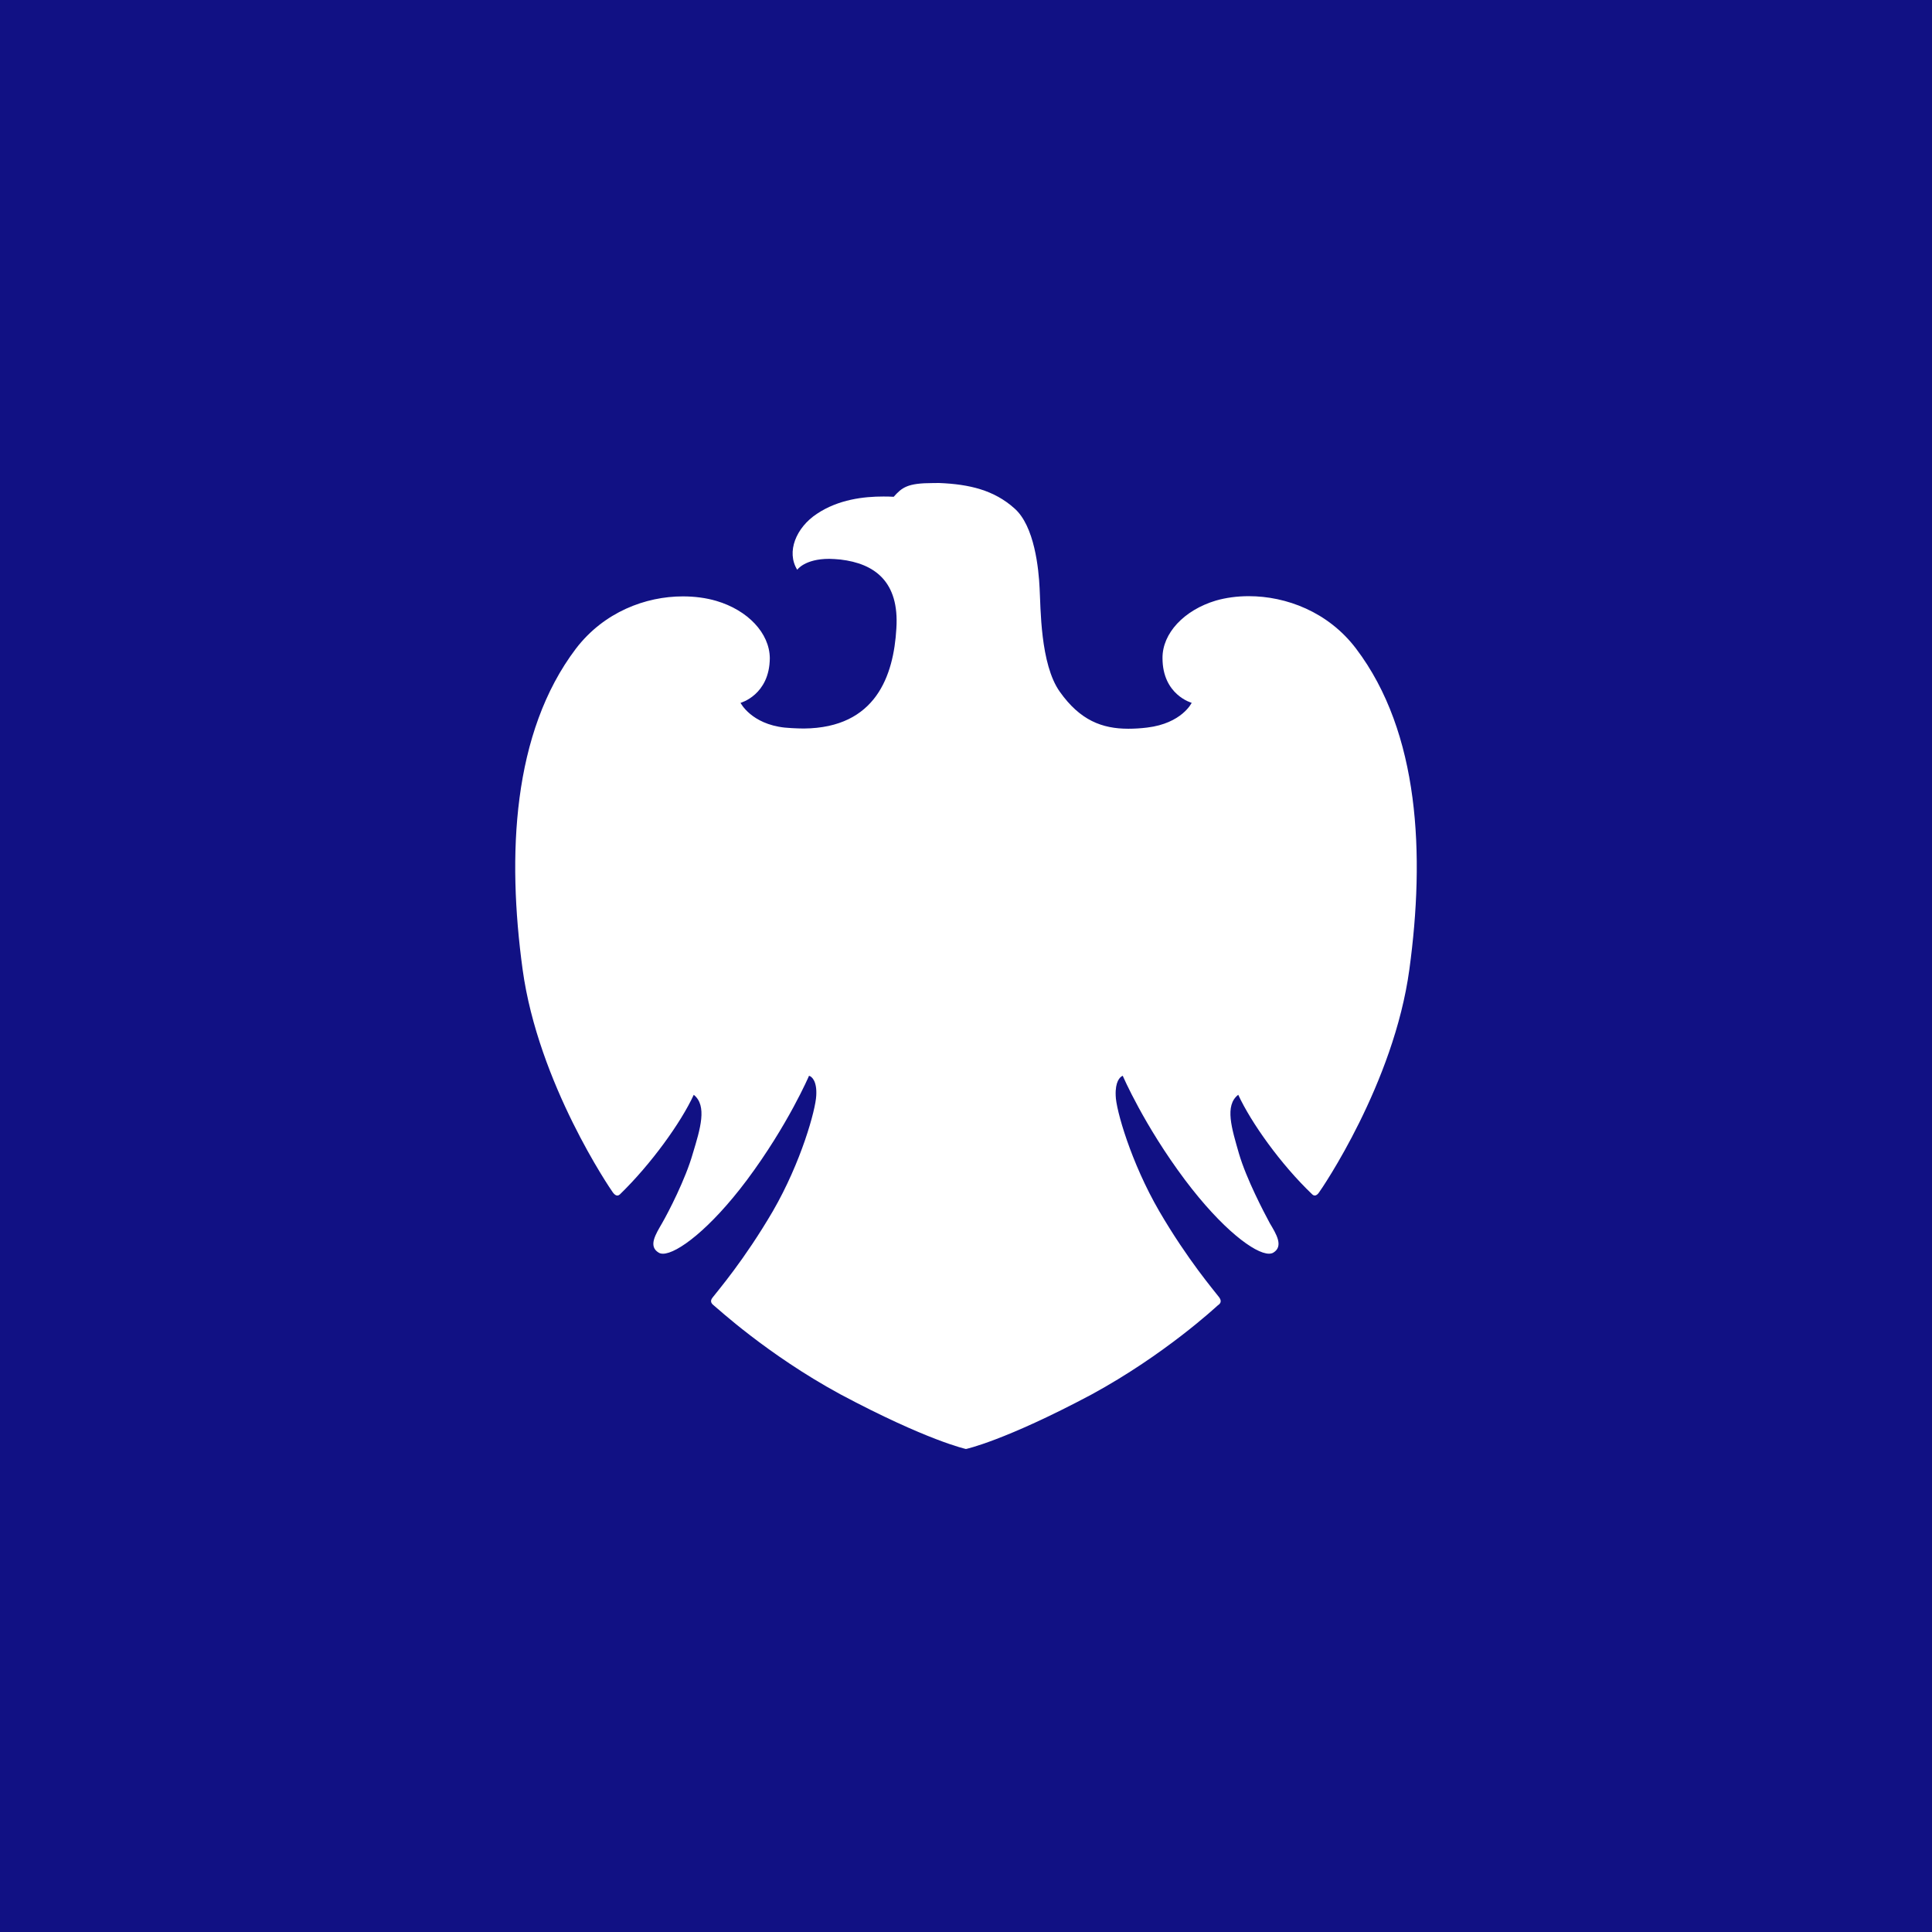 <?xml version="1.0" encoding="UTF-8" standalone="no"?><!-- Generator: Gravit.io --><svg xmlns="http://www.w3.org/2000/svg" xmlns:xlink="http://www.w3.org/1999/xlink" style="isolation:isolate" viewBox="0 0 512 512" width="512pt" height="512pt"><rect x="0" y="0" width="512" height="512" fill="#808080" stroke="none"/><defs><clipPath id="_clipPath_WvoKTkhNjjKWzzUeDdFybgwM3ZpvrZWI"><rect width="512" height="512"/></clipPath></defs><g clip-path="url(#_clipPath_WvoKTkhNjjKWzzUeDdFybgwM3ZpvrZWI)"><rect x="0" y="0" width="512" height="512" transform="matrix(1,0,0,1,0,0)" fill="rgb(17,17,132)"/><path d=" M 247.228 128.016 C 240.442 128.016 239.039 129.199 236.837 131.654 C 235.972 131.597 235.067 131.581 234.121 131.581 C 228.901 131.581 222.196 132.347 216.478 136.173 C 210.956 139.819 208.33 146.271 211.275 150.993 C 211.275 150.993 213.248 148.098 219.741 148.098 C 220.655 148.098 221.666 148.196 222.743 148.285 C 231.715 149.346 238.354 154.068 237.547 166.539 C 236.829 179.003 232.155 192.901 213.036 193.064 C 213.036 193.064 210.573 193.064 207.947 192.82 C 199.048 191.849 196.25 186.262 196.25 186.262 C 196.25 186.262 203.942 184.174 204.007 174.411 C 203.942 167.771 198.159 161.695 189.815 159.239 C 187.082 158.44 184.081 158.049 180.957 158.049 C 171.12 158.049 160.076 162.168 152.629 171.89 C 135.745 194.182 134.375 226.677 138.494 256.897 C 142.638 287.182 161.846 315.233 162.409 315.999 C 162.817 316.538 163.184 316.831 163.6 316.831 C 163.812 316.831 164.032 316.733 164.261 316.546 C 172.556 308.495 180.467 297.492 183.852 290.135 C 187.474 293.022 185.582 299.164 183.591 305.722 C 181.699 312.427 177.099 321.325 175.435 324.197 C 173.828 327.002 171.675 330.265 174.57 331.97 C 174.864 332.149 175.239 332.247 175.688 332.247 C 179.407 332.247 188.159 325.763 197.922 312.745 C 208.852 298.096 214.399 285.094 214.399 285.094 C 215.198 285.274 216.536 286.628 216.315 290.314 C 216.168 294.058 212.319 307.99 204.823 320.958 C 197.245 333.919 190.247 342.027 188.836 343.87 C 187.963 344.939 188.706 345.607 189.268 346.04 C 189.823 346.415 203.224 358.927 222.694 369.498 C 245.76 381.79 255.989 384 255.989 384 C 255.989 384 266.192 381.847 289.259 369.563 C 308.72 358.976 322.179 346.407 322.676 345.983 C 323.239 345.599 323.957 344.996 323.108 343.821 C 321.779 342.059 314.756 333.911 307.195 320.95 C 299.724 308.071 295.727 294.05 295.67 290.355 C 295.515 286.628 296.771 285.396 297.538 285.086 C 297.538 285.086 303.141 298.169 314.071 312.737 C 323.883 325.771 332.554 332.239 336.289 332.239 C 336.762 332.239 337.138 332.141 337.448 331.962 C 340.253 330.257 338.165 326.945 336.518 324.172 C 334.984 321.317 330.319 312.476 328.337 305.714 C 326.436 299.083 324.462 292.949 328.149 290.127 C 331.542 297.484 339.397 308.544 347.717 316.48 C 347.937 316.709 348.19 316.823 348.434 316.823 C 348.801 316.823 349.193 316.538 349.535 316.04 C 350.147 315.224 369.388 287.223 373.499 256.889 C 377.626 226.604 376.264 194.182 359.364 171.882 C 351.966 162.135 340.841 157.991 330.939 157.991 C 327.847 157.991 324.895 158.391 322.195 159.166 C 313.786 161.695 308.027 167.828 308.076 174.402 C 308.076 184.166 315.808 186.254 315.808 186.254 C 315.808 186.254 313.223 191.702 304.006 192.812 C 302.285 193.024 300.613 193.122 299.014 193.122 C 292.081 193.122 286.241 190.919 280.858 183.317 C 275.638 176.001 275.809 160.936 275.507 155.912 C 275.271 150.814 274.178 139.378 268.819 134.713 C 263.476 129.925 256.967 128.318 248.852 128 C 248.256 128.016 247.726 128.016 247.228 128.016 Z " fill="rgb(255,255,255)"/></g></svg>